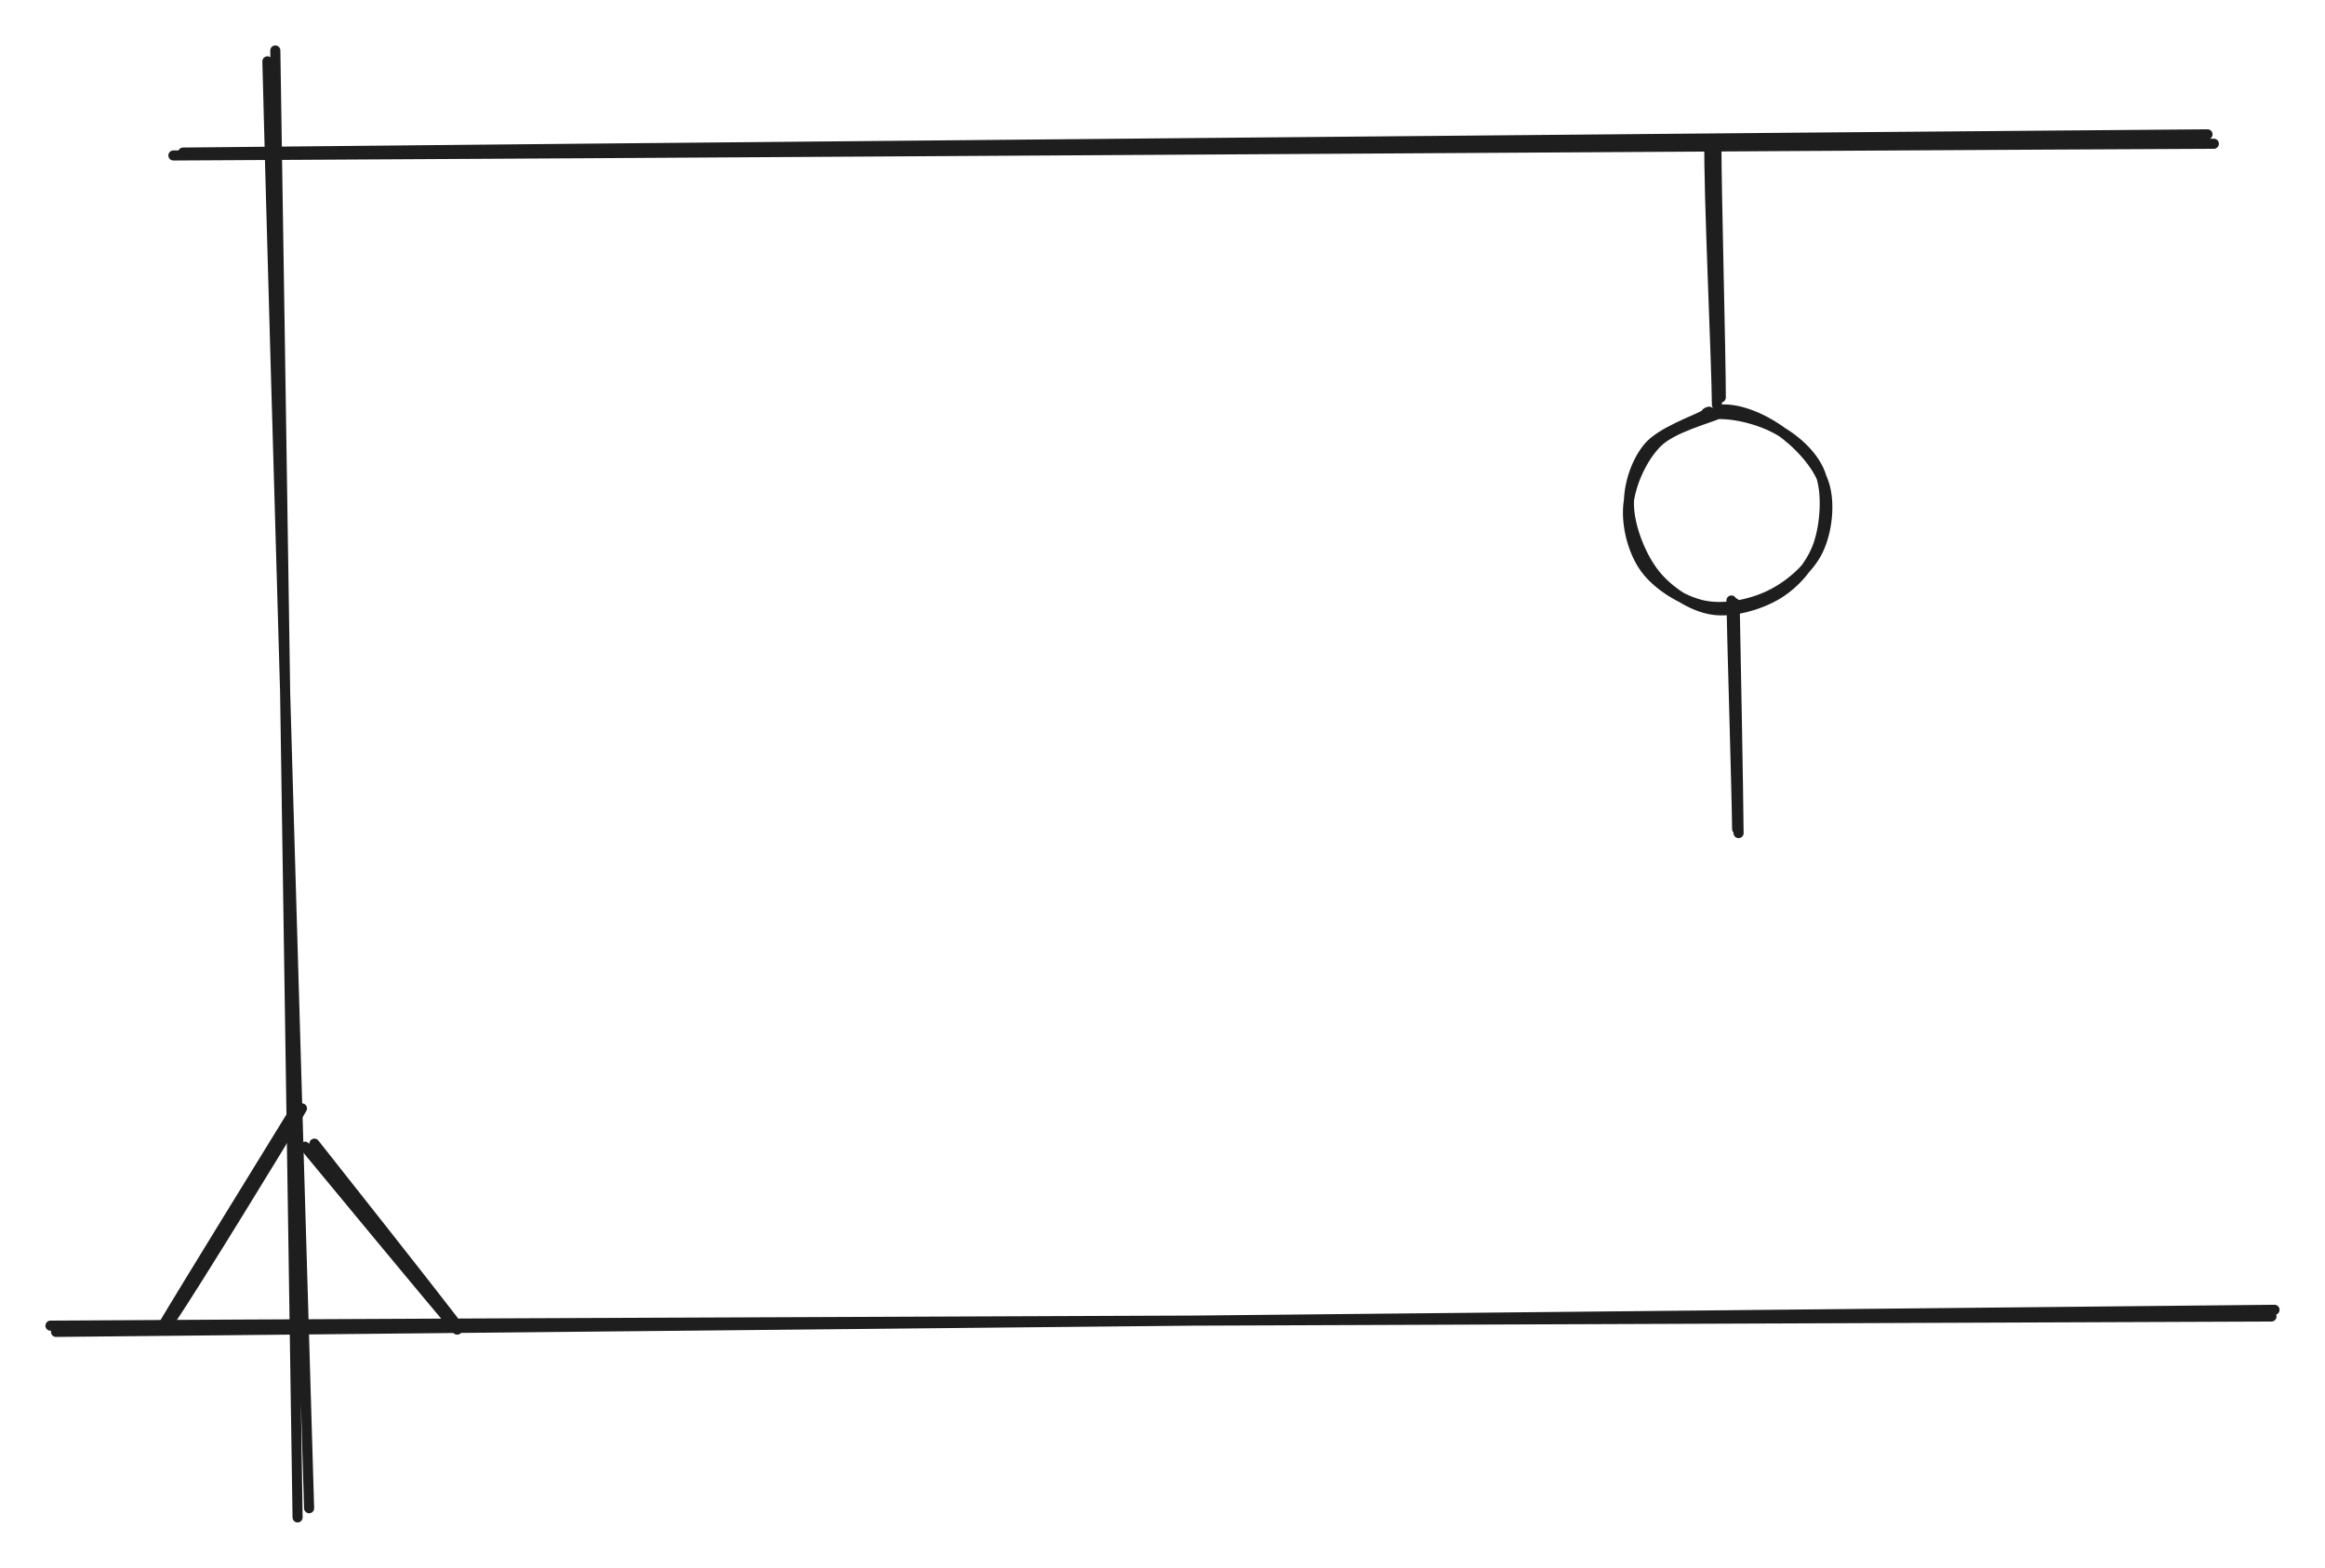 <svg version="1.1" xmlns="http://www.w3.org/2000/svg" viewBox="0 0 460.488 310.535" width="920.976" height="621.07">
  <!-- svg-source:excalidraw -->
  
  <defs>
    <style class="style-fonts">
      
    </style>
    
  </defs>
  <rect x="0" y="0" width="460.488" height="310.535" fill="#ffffff"></rect><g stroke-linecap="round"><g transform="translate(54.75 10.882) rotate(0 2.514 144.545)"><path d="M-0.22 -0.88 C0.56 47.56, 3.45 241.25, 4.19 289.65 M-1.79 1.27 C-0.59 49.44, 5.05 240.13, 6.47 287.83" stroke="#1e1e1e" stroke-width="2" fill="none"></path></g></g><mask></mask><g stroke-linecap="round"><g transform="translate(10.407 264.159) rotate(0 219.713 -2.158)"><path d="M0.69 -0.37 C74.01 -1.07, 366.8 -4.02, 440.08 -4.74 M-0.41 -1.6 C72.8 -2.1, 366.06 -3.1, 439.48 -3.42" stroke="#1e1e1e" stroke-width="2" fill="none"></path></g></g><mask></mask><g stroke-linecap="round"><g transform="translate(58.828 220.448) rotate(0 -12.852 21.229)"><path d="M-0.8 0.08 C-5.17 7.2, -22.67 35.56, -26.89 42.7 M0.98 -0.92 C-2.98 5.81, -20.12 33.75, -24.8 40.7" stroke="#1e1e1e" stroke-width="2" fill="none"></path></g></g><mask></mask><g stroke-linecap="round"><g transform="translate(61.02 226.249) rotate(0 14.619 18.283)"><path d="M-0.62 0.86 C4.37 6.87, 24.36 31.11, 29.53 37.09 M1.25 0.26 C6.15 6.44, 23.9 28.92, 28.74 35.24" stroke="#1e1e1e" stroke-width="2" fill="none"></path></g></g><mask></mask><g stroke-linecap="round"><g transform="translate(34.907 29.87) rotate(0 202.066 -0.943)"><path d="M-0.56 0.92 C66.67 0.62, 336.1 -1.12, 403.56 -1.4 M1.35 0.35 C68.36 -0.33, 335.28 -2.78, 402.31 -3.26" stroke="#1e1e1e" stroke-width="2" fill="none"></path></g></g><mask></mask><g stroke-linecap="round"><g transform="translate(339.766 27.221) rotate(0 0.346 25.816)"><path d="M0.18 1.17 C0.16 9.81, 1.05 42.91, 1.05 51.49 M-1.19 0.73 C-1.43 9.61, 0.24 44.61, 0.29 52.96" stroke="#1e1e1e" stroke-width="2" fill="none"></path></g></g><mask></mask><g stroke-linecap="round" transform="translate(322.629 81.503) rotate(0 19.482 19.447)"><path d="M17.51 -0.31 C21.33 -0.88, 26.22 1.22, 29.74 3.65 C33.26 6.08, 37.35 10.31, 38.63 14.3 C39.91 18.28, 39.23 23.87, 37.43 27.55 C35.63 31.24, 31.62 34.61, 27.84 36.42 C24.06 38.23, 18.86 39.28, 14.77 38.41 C10.69 37.55, 5.81 34.54, 3.33 31.23 C0.85 27.93, -0.5 22.78, -0.13 18.61 C0.24 14.43, 2.54 9.25, 5.56 6.2 C8.57 3.16, 15.92 1.33, 17.96 0.35 C20.01 -0.63, 17.81 0.02, 17.81 0.32 M15.06 0.82 C18.92 -0.16, 24.84 1.23, 28.64 3.14 C32.44 5.05, 36.4 8.38, 37.88 12.26 C39.35 16.14, 38.89 22.43, 37.5 26.41 C36.1 30.39, 32.99 34.01, 29.5 36.15 C26 38.28, 20.55 39.87, 16.51 39.24 C12.47 38.61, 8.02 35.72, 5.27 32.37 C2.52 29.02, 0.27 23.35, 0.02 19.15 C-0.23 14.94, 1.27 10.23, 3.78 7.14 C6.3 4.06, 13.2 1.73, 15.1 0.63 C17 -0.46, 14.93 0.2, 15.2 0.57" stroke="#1e1e1e" stroke-width="2" fill="none"></path></g><g stroke-linecap="round"><g transform="translate(343.489 119.542) rotate(0 0.277 22.576)"><path d="M0.07 -0.09 C0.23 7.52, 0.8 37.95, 0.85 45.46 M-0.56 -0.61 C-0.44 6.86, 0.49 36.97, 0.57 44.66" stroke="#1e1e1e" stroke-width="2" fill="none"></path></g></g><mask></mask></svg>